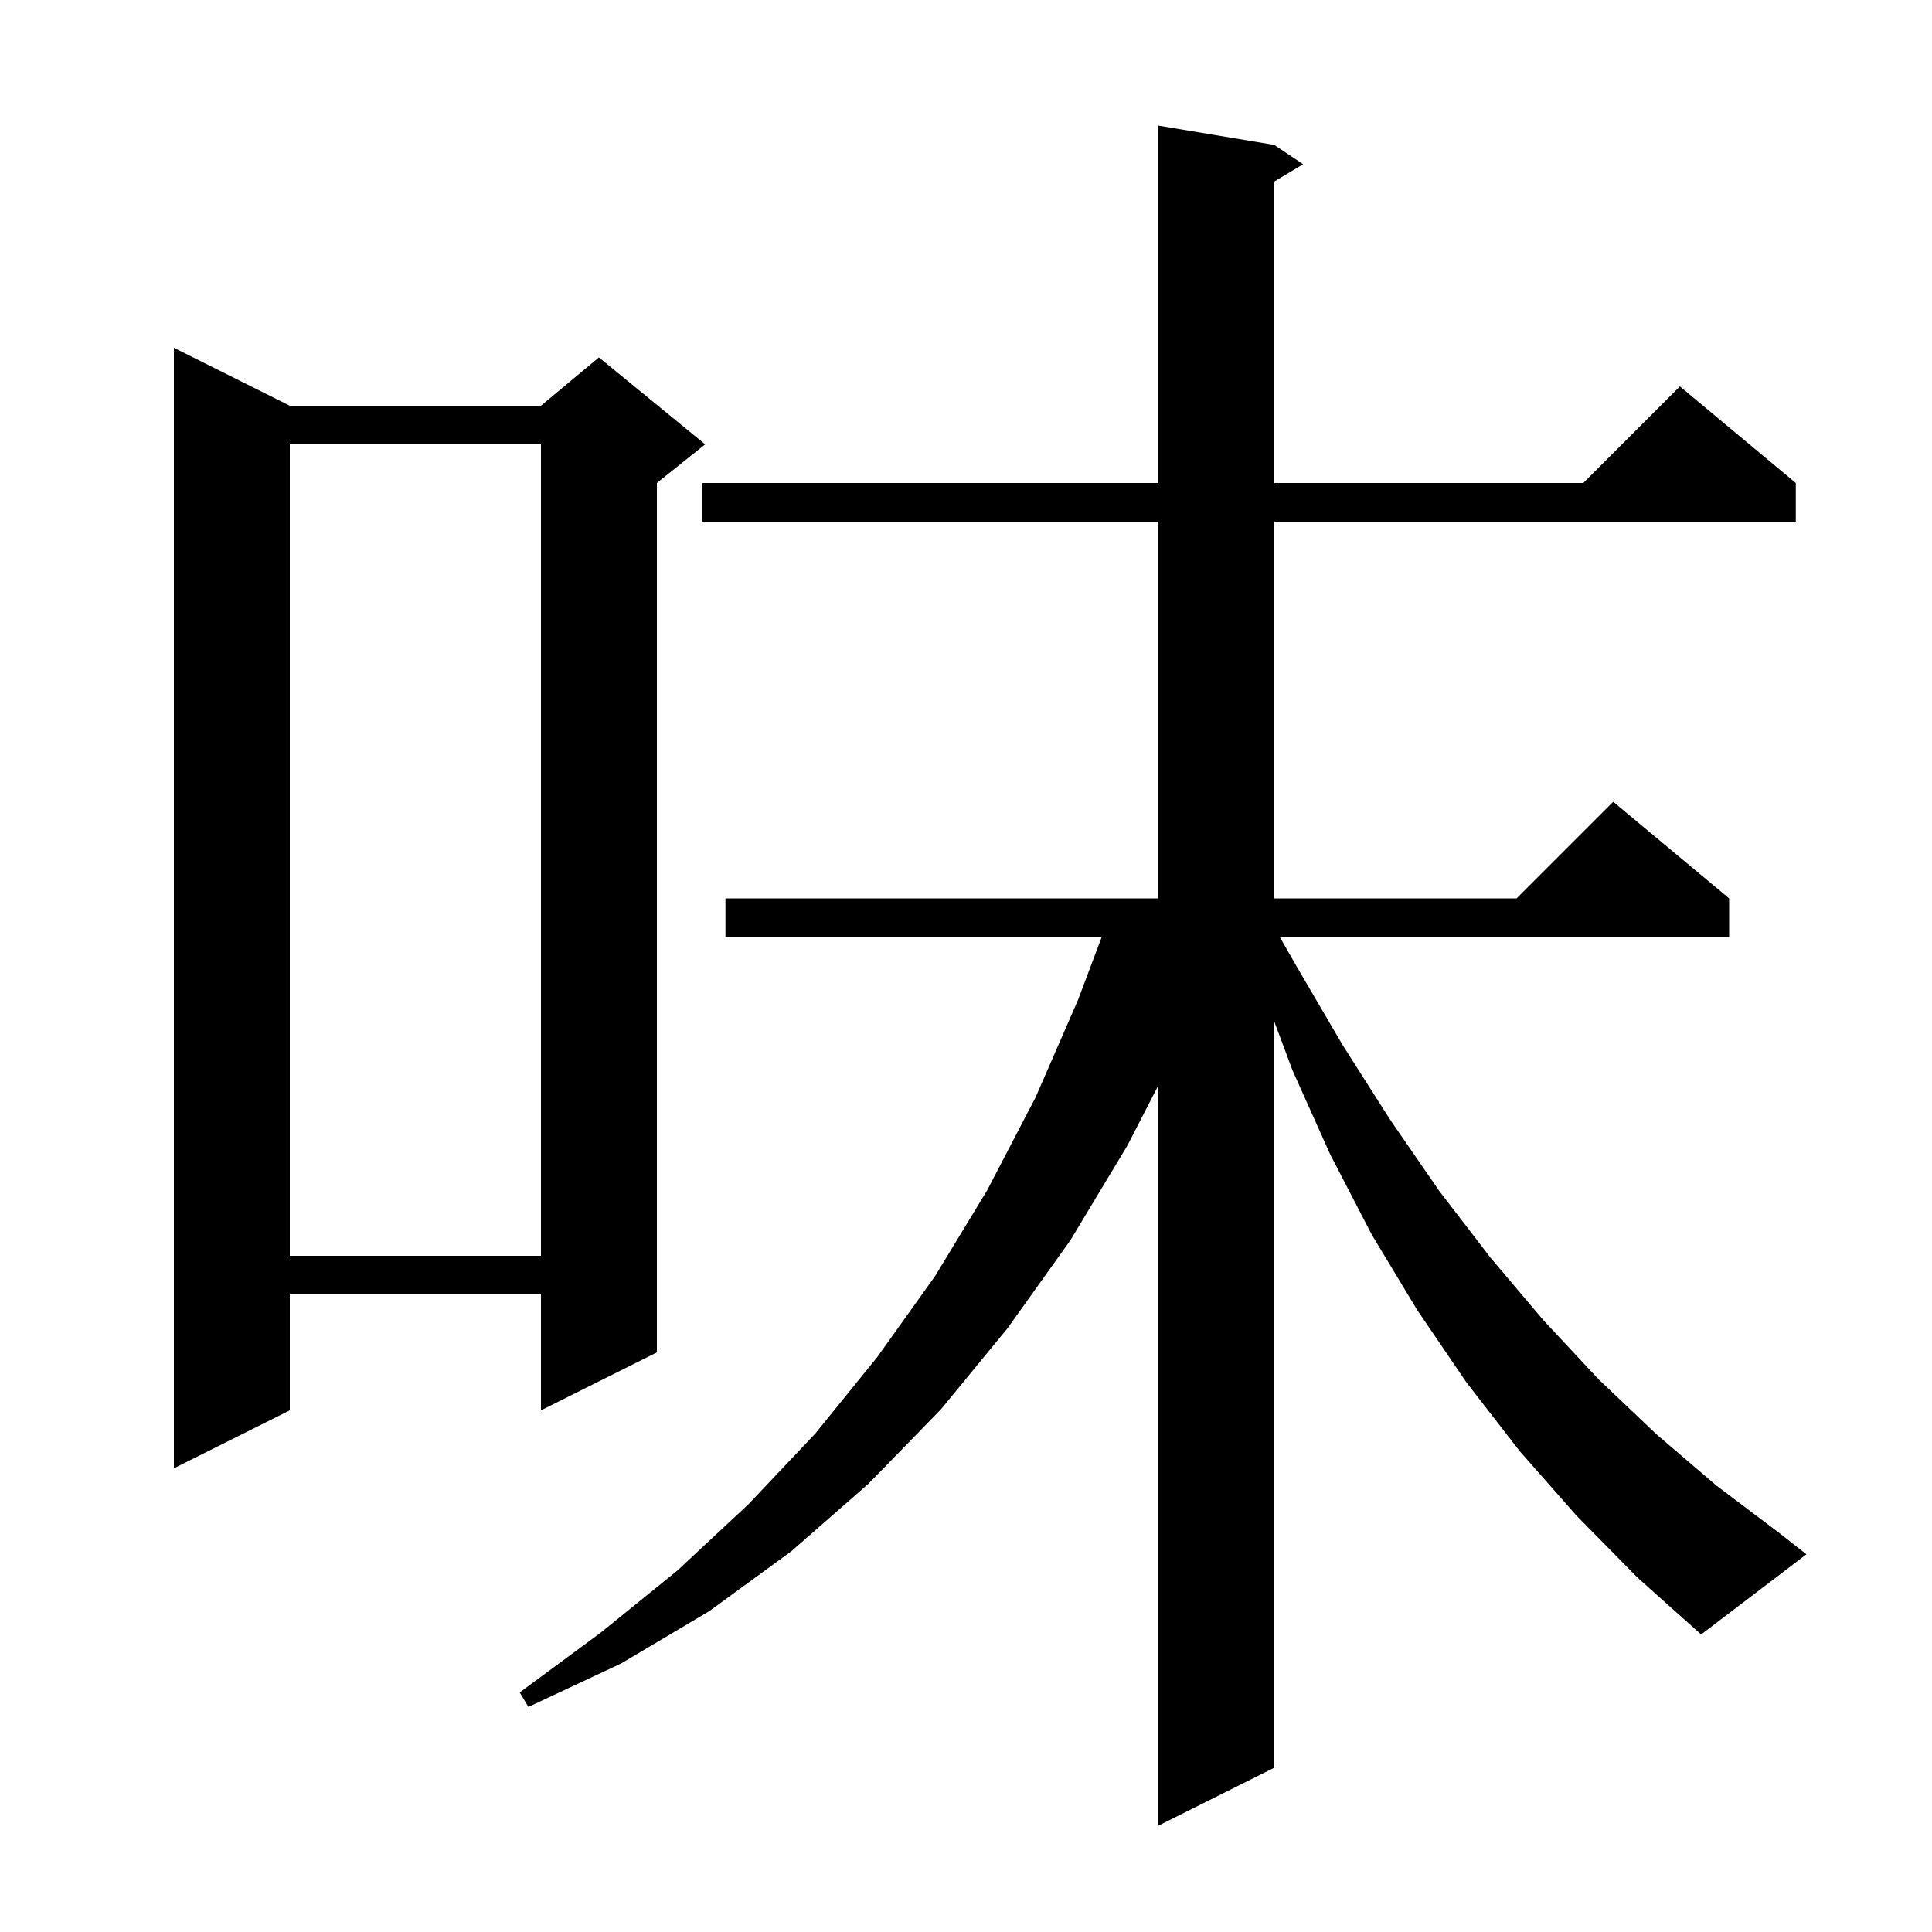 <svg xmlns="http://www.w3.org/2000/svg" xmlns:xlink="http://www.w3.org/1999/xlink" version="1.1" baseProfile="full" viewBox="0 0 200 200" width="200" height="200">
<g fill="black">
<path d="M 163.2 156.9 L 157.3 150.2 L 151.8 143.1 L 146.7 135.6 L 142.0 127.8 L 137.7 119.5 L 133.8 110.8 L 131.9 105.715 L 131.9 183.0 L 119.9 189.0 L 119.9 112.378 L 116.7 118.6 L 110.8 128.4 L 104.3 137.5 L 97.4 145.9 L 89.9 153.6 L 81.9 160.6 L 73.4 166.8 L 64.3 172.2 L 54.7 176.7 L 53.8 175.2 L 62.2 169.0 L 70.1 162.6 L 77.5 155.7 L 84.4 148.4 L 90.8 140.5 L 96.8 132.1 L 102.2 123.2 L 107.2 113.6 L 111.6 103.5 L 114.047 97.0 L 75.1 97.0 L 75.1 93.0 L 119.9 93.0 L 119.9 54.0 L 72.7 54.0 L 72.7 50.0 L 119.9 50.0 L 119.9 13.0 L 131.9 15.0 L 134.9 17.0 L 131.9 18.8 L 131.9 50.0 L 163.9 50.0 L 173.9 40.0 L 185.9 50.0 L 185.9 54.0 L 131.9 54.0 L 131.9 93.0 L 157.0 93.0 L 167.0 83.0 L 179.0 93.0 L 179.0 97.0 L 132.486 97.0 L 134.2 100.0 L 139.0 108.2 L 143.9 115.9 L 149.0 123.3 L 154.3 130.2 L 159.8 136.7 L 165.5 142.8 L 171.5 148.5 L 177.7 153.8 L 184.2 158.7 L 187.0 160.9 L 176.1 169.2 L 169.5 163.3 Z M 30.0 42.0 L 56.0 42.0 L 62.0 37.0 L 73.0 46.0 L 68.0 50.0 L 68.0 140.0 L 56.0 146.0 L 56.0 134.0 L 30.0 134.0 L 30.0 146.0 L 18.0 152.0 L 18.0 36.0 Z M 30.0 46.0 L 30.0 130.0 L 56.0 130.0 L 56.0 46.0 Z " />
</g>
</svg>
